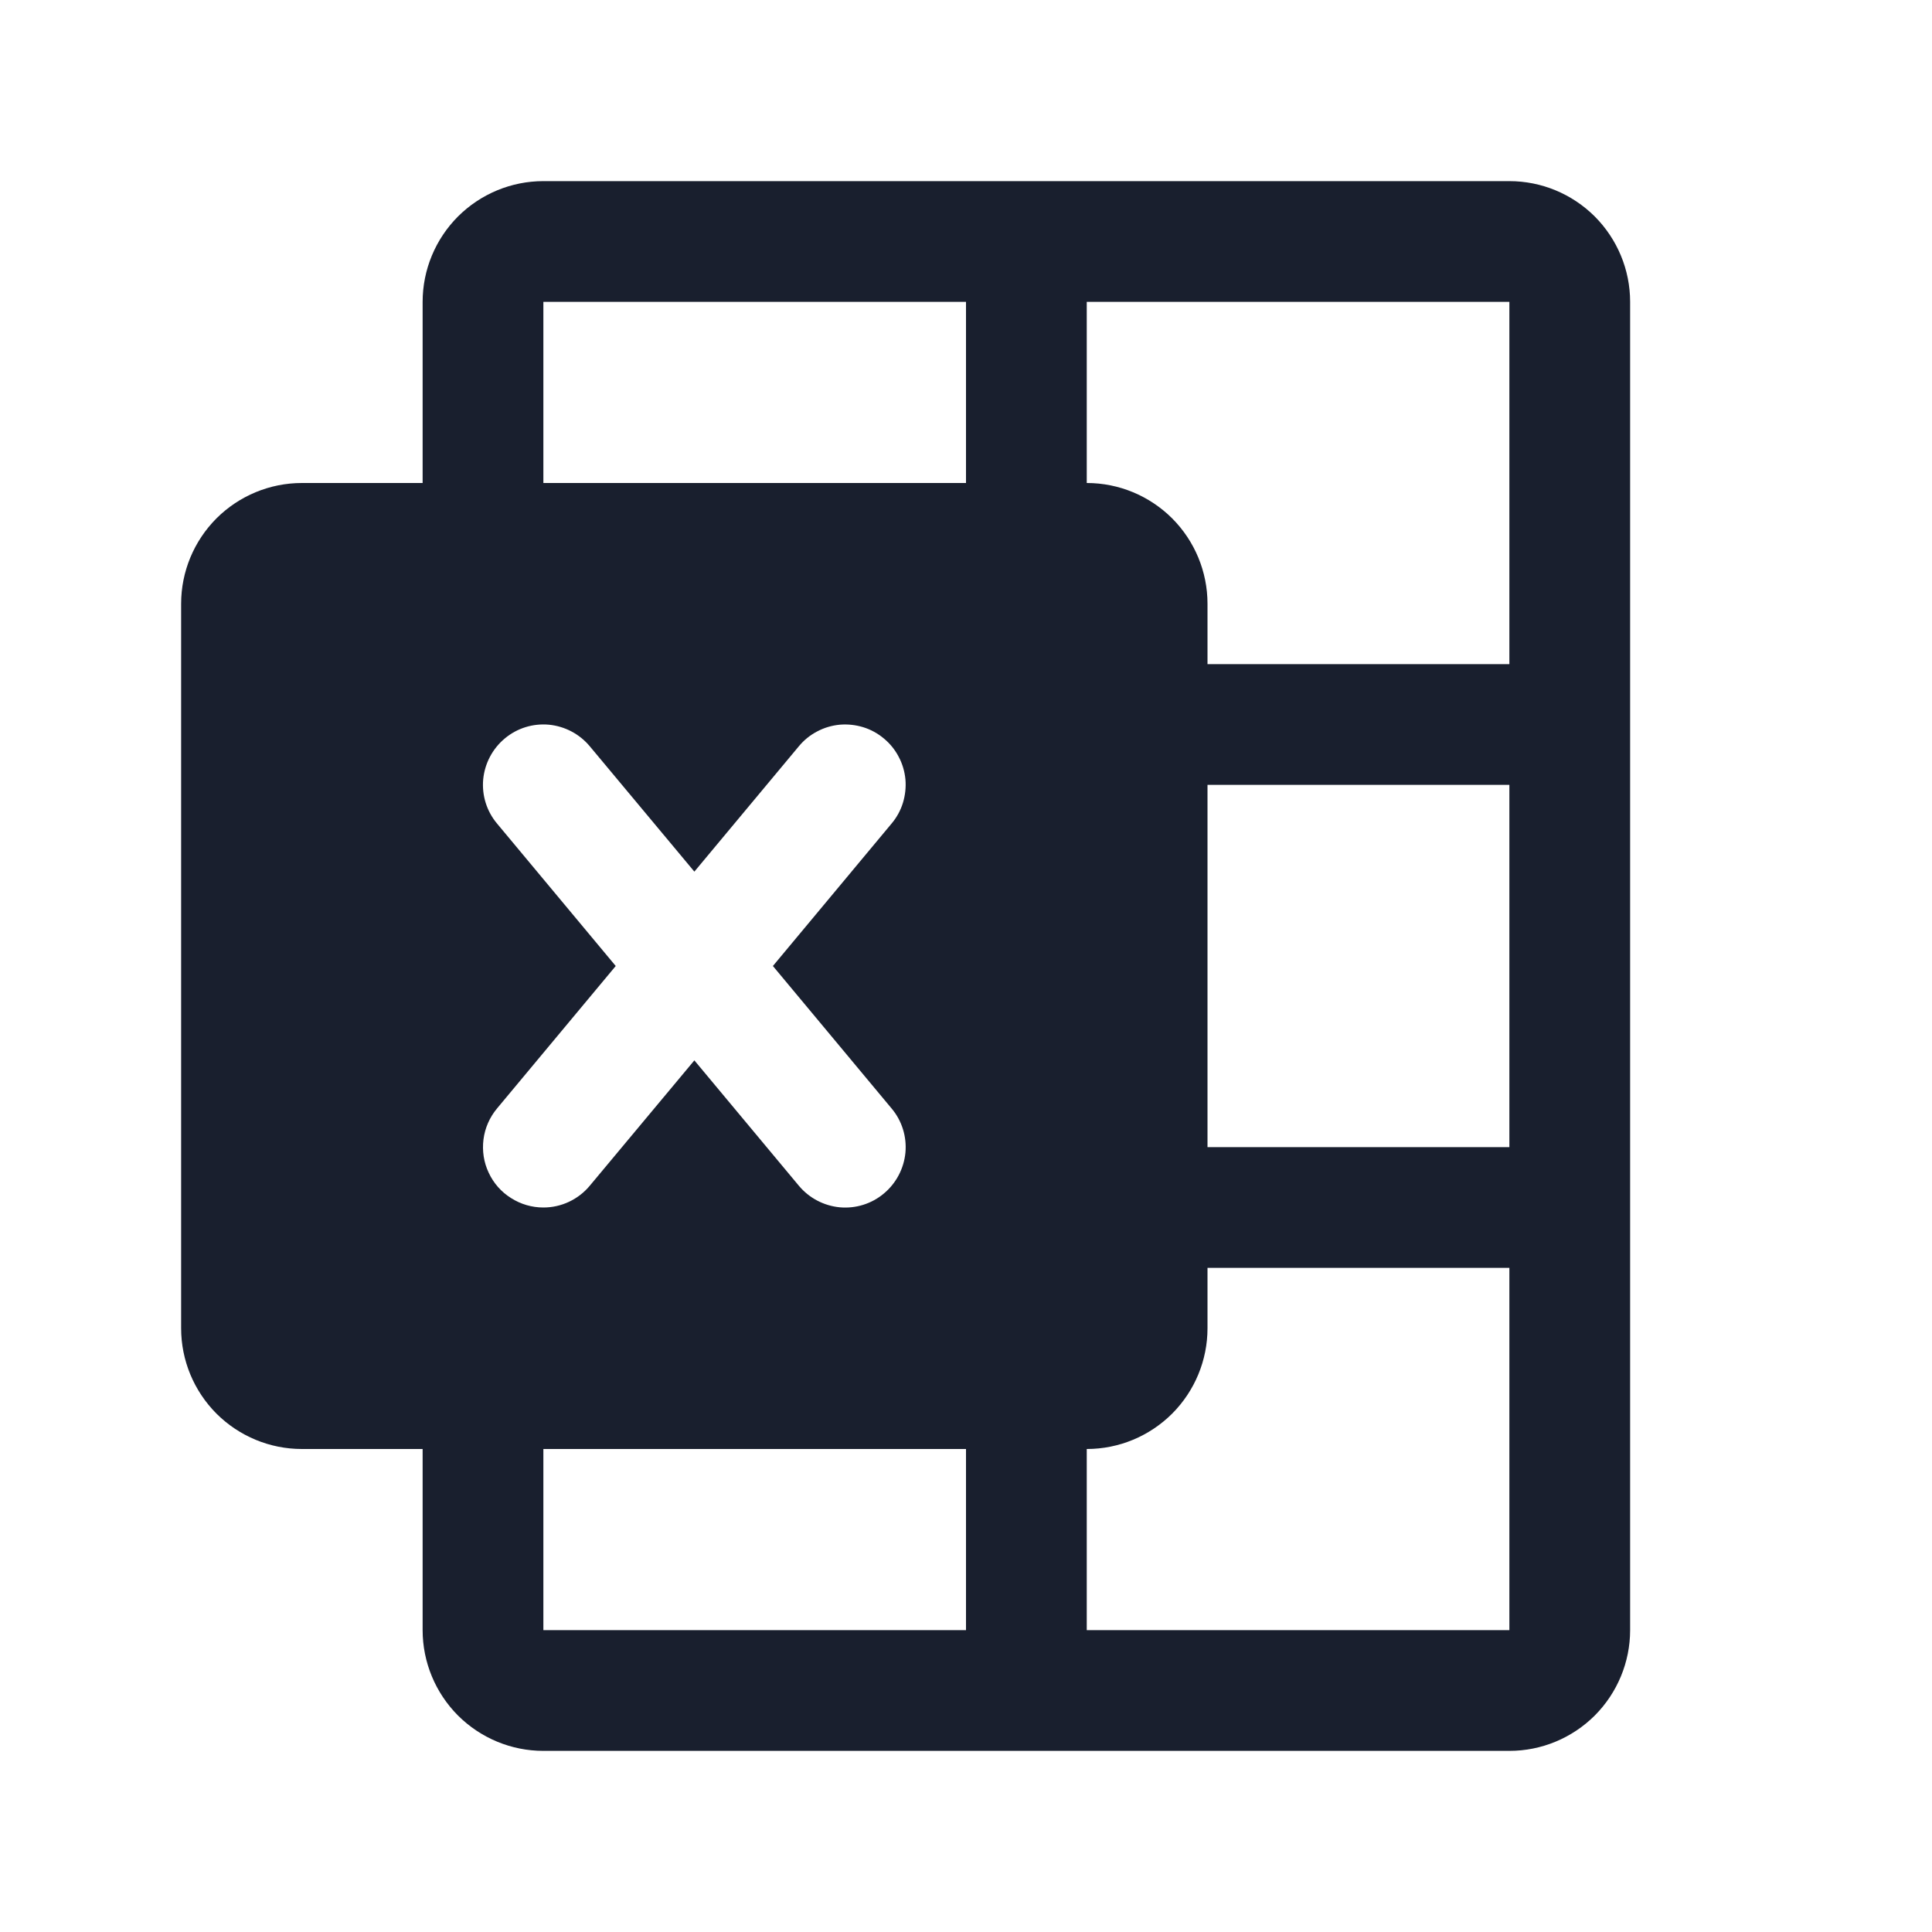 <svg width="20" height="20" viewBox="0 0 20 20" fill="none" xmlns="http://www.w3.org/2000/svg">
<path d="M15.625 1.875H5.625C5.293 1.875 4.976 2.007 4.741 2.241C4.507 2.476 4.375 2.793 4.375 3.125V5H3.125C2.793 5 2.476 5.132 2.241 5.366C2.007 5.601 1.875 5.918 1.875 6.25V13.75C1.875 14.082 2.007 14.399 2.241 14.634C2.476 14.868 2.793 15 3.125 15H4.375V16.875C4.375 17.206 4.507 17.524 4.741 17.759C4.976 17.993 5.293 18.125 5.625 18.125H15.625C15.957 18.125 16.274 17.993 16.509 17.759C16.743 17.524 16.875 17.206 16.875 16.875V3.125C16.875 2.793 16.743 2.476 16.509 2.241C16.274 2.007 15.957 1.875 15.625 1.875ZM5.625 12.5C5.506 12.5 5.39 12.466 5.29 12.402C5.189 12.339 5.109 12.248 5.059 12.14C5.008 12.033 4.99 11.913 5.005 11.795C5.02 11.677 5.069 11.566 5.145 11.475L6.374 10L5.145 8.525C5.038 8.398 4.987 8.233 5.002 8.068C5.018 7.903 5.098 7.751 5.225 7.645C5.352 7.538 5.517 7.487 5.682 7.502C5.847 7.518 5.999 7.598 6.105 7.725L7.188 9.023L8.27 7.725C8.322 7.662 8.386 7.61 8.459 7.572C8.532 7.533 8.611 7.51 8.693 7.502C8.775 7.495 8.857 7.504 8.936 7.528C9.014 7.552 9.087 7.592 9.15 7.645C9.213 7.697 9.265 7.761 9.303 7.834C9.342 7.907 9.365 7.986 9.373 8.068C9.38 8.15 9.371 8.232 9.347 8.311C9.323 8.389 9.283 8.462 9.23 8.525L8.001 10L9.23 11.475C9.337 11.602 9.388 11.767 9.373 11.932C9.357 12.097 9.277 12.249 9.15 12.355C9.023 12.462 8.858 12.513 8.693 12.498C8.528 12.482 8.376 12.402 8.27 12.275L7.188 10.977L6.105 12.275C6.047 12.345 5.973 12.402 5.89 12.441C5.807 12.48 5.717 12.5 5.625 12.5ZM10 16.875H5.625V15H10V16.875ZM10 5H5.625V3.125H10V5ZM15.625 16.875H11.25V15C11.582 15 11.899 14.868 12.134 14.634C12.368 14.399 12.5 14.082 12.5 13.75V13.125H15.625V16.875ZM15.625 11.875H12.5V8.125H15.625V11.875ZM15.625 6.875H12.5V6.25C12.5 5.918 12.368 5.601 12.134 5.366C11.899 5.132 11.582 5 11.25 5V3.125H15.625V6.875Z" fill="#191F2E"/>
</svg>
